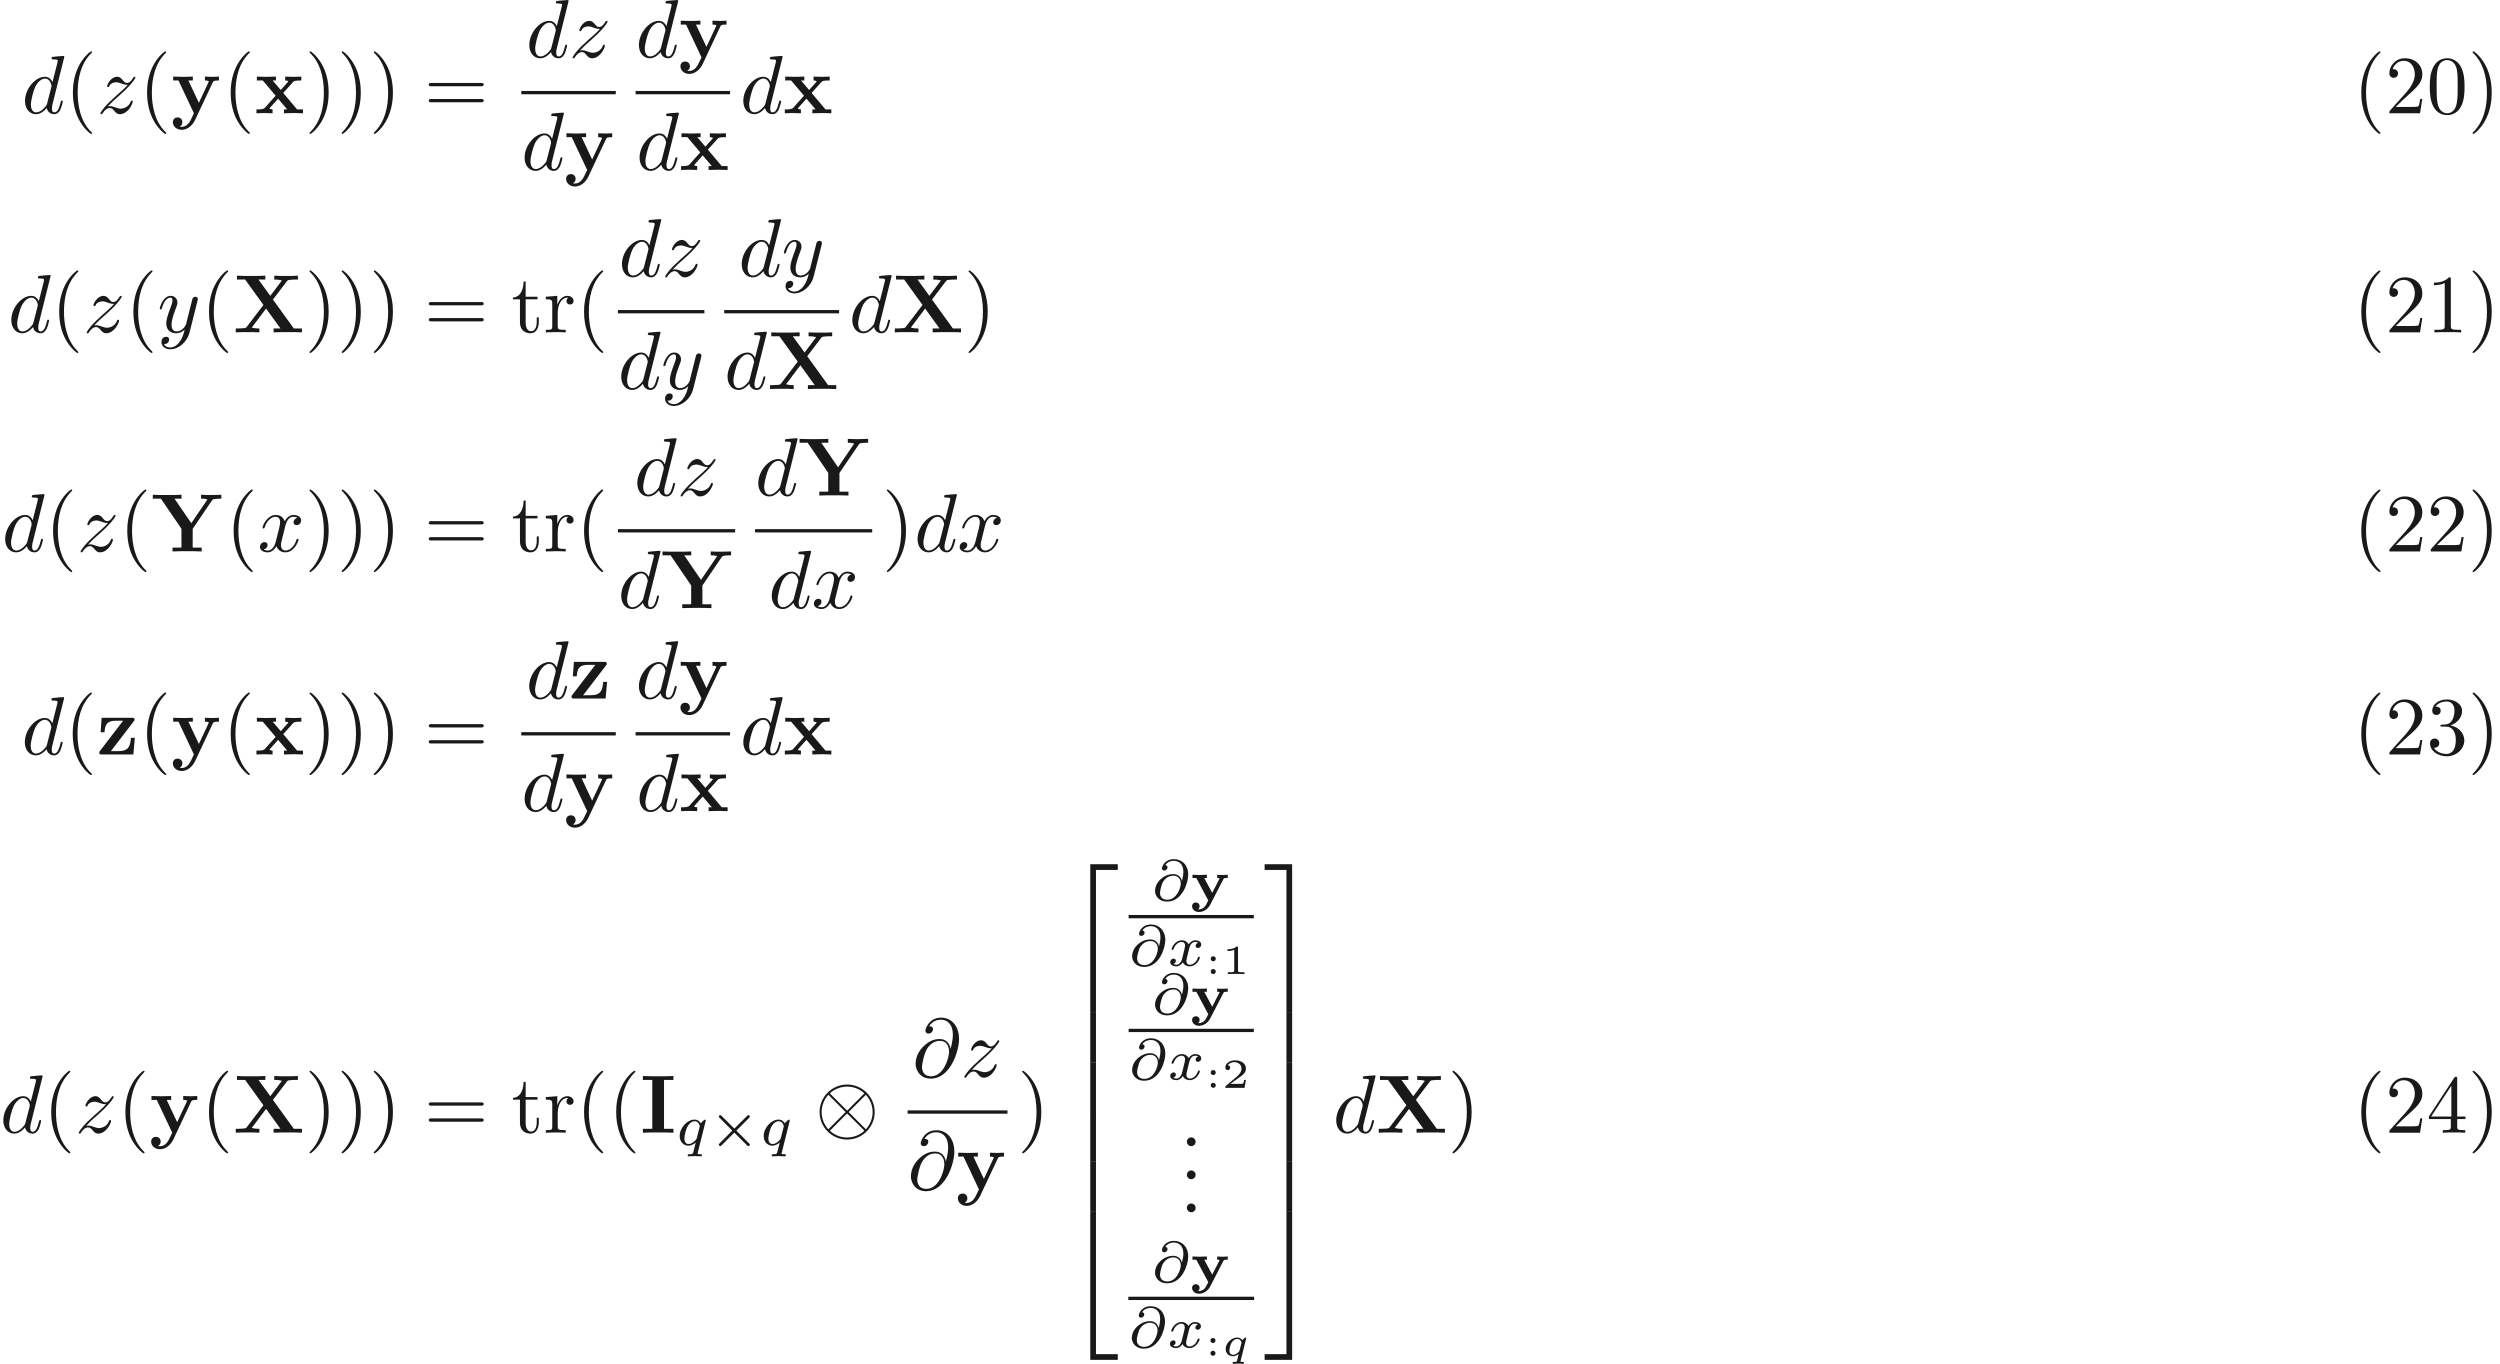<ns0:svg xmlns:ns0="http://www.w3.org/2000/svg" xmlns:ns1="http://www.w3.org/1999/xlink" version="1.1" width="301.418pt" height="164.432pt" viewBox="50.991 -51.078 301.418 164.432" readme2tex:offset="0" xmlns:readme2tex="http://github.com/leegao/readme2tex/">
<ns0:defs>
<ns0:path id="g8-49" d="M1.983-3.168C1.983-3.318 1.968-3.318 1.803-3.318C1.45-2.999 .897-2.999 .797-2.999H.712V-2.78H.797C.912-2.78 1.235-2.795 1.524-2.919V-.428C1.524-.274 1.524-.219 .996-.219H.747V0C1.021-.02 1.465-.02 1.753-.02S2.486-.02 2.76 0V-.219H2.511C1.983-.219 1.983-.274 1.983-.428V-3.168Z" />
<ns0:path id="g8-50" d="M2.934-.961H2.725C2.71-.867 2.66-.558 2.58-.508C2.54-.478 2.122-.478 2.047-.478H1.071C1.4-.722 1.768-1.001 2.067-1.2C2.516-1.509 2.934-1.798 2.934-2.326C2.934-2.964 2.331-3.318 1.619-3.318C.946-3.318 .453-2.929 .453-2.441C.453-2.182 .672-2.137 .742-2.137C.877-2.137 1.036-2.227 1.036-2.431C1.036-2.61 .907-2.71 .752-2.725C.892-2.949 1.181-3.098 1.514-3.098C1.998-3.098 2.401-2.809 2.401-2.321C2.401-1.903 2.112-1.584 1.729-1.26L.513-.229C.463-.184 .458-.184 .453-.149V0H2.77L2.934-.961Z" />
<ns0:path id="g8-58" d="M1.305-1.843C1.305-2.012 1.171-2.147 1.001-2.147C.837-2.147 .697-2.012 .697-1.843S.832-1.539 1.001-1.539C1.166-1.539 1.305-1.674 1.305-1.843ZM1.305-.304C1.305-.473 1.171-.608 1.001-.608C.837-.608 .697-.473 .697-.304S.832 0 1.001 0C1.166 0 1.305-.134 1.305-.304Z" />
<ns0:path id="g0-121" d="M3.982-2.573C4.038-2.671 4.045-2.678 4.191-2.699C4.275-2.706 4.477-2.706 4.505-2.706V-3.096C4.31-3.082 4.115-3.068 3.919-3.068C3.71-3.068 3.438-3.075 3.229-3.096V-2.706C3.396-2.706 3.424-2.699 3.529-2.664L2.629-.907L1.667-2.706H1.988V-3.096C1.967-3.096 1.402-3.068 1.074-3.068C.76-3.068 .272-3.096 .251-3.096V-2.706H.711L2.155 0C2.113 .091 1.904 .495 1.883 .53C1.653 .948 1.276 1.074 1.032 1.074C.969 1.074 .955 1.074 .928 1.067C1.046 .983 1.109 .851 1.109 .697C1.109 .398 .886 .244 .656 .244S.202 .398 .202 .697C.202 1.088 .565 1.395 1.025 1.395C1.541 1.395 2.085 1.102 2.399 .495L3.982-2.573Z" />
<ns0:path id="g6-113" d="M2.984-2.012C3.004-2.082 3.004-2.092 3.004-2.117C3.004-2.187 2.939-2.202 2.924-2.202C2.854-2.202 2.62-1.993 2.54-1.868C2.456-2.007 2.262-2.202 1.923-2.202C1.23-2.202 .528-1.524 .528-.812C.528-.299 .907 .055 1.395 .055C1.699 .055 1.953-.1 2.097-.219C2.012 .149 1.893 .608 1.888 .628C1.858 .707 1.843 .737 1.529 .742C1.435 .742 1.36 .742 1.36 .882C1.36 .902 1.375 .966 1.445 .966C1.534 .966 1.639 .951 1.729 .951C1.828 .951 1.923 .946 2.022 .946S2.222 .951 2.316 .951S2.521 .966 2.615 .966C2.68 .966 2.74 .932 2.74 .827C2.74 .742 2.655 .742 2.585 .742C2.421 .742 2.311 .742 2.311 .682C2.311 .672 2.316 .658 2.336 .578L2.984-2.012ZM2.207-.658C2.187-.573 2.182-.568 2.097-.473C1.878-.229 1.614-.115 1.415-.115C1.245-.115 .976-.204 .976-.623C.976-.832 1.076-1.3 1.24-1.584C1.395-1.843 1.669-2.032 1.923-2.032C2.336-2.032 2.441-1.629 2.441-1.589C2.441-1.564 2.431-1.534 2.426-1.514L2.207-.658Z" />
<ns0:path id="g9-50" d="M3.248 17.534H3.935V.299H6.565V-.389H3.248V17.534Z" />
<ns0:path id="g9-51" d="M2.7 17.534H3.387V-.389H.07V.299H2.7V17.534Z" />
<ns0:path id="g9-52" d="M3.248 17.524H6.565V16.837H3.935V-.399H3.248V17.524Z" />
<ns0:path id="g9-53" d="M2.7 16.837H.07V17.524H3.387V-.399H2.7V16.837Z" />
<ns0:path id="g9-54" d="M3.248 5.988H3.935V-.01H3.248V5.988Z" />
<ns0:path id="g9-55" d="M2.7 5.988H3.387V-.01H2.7V5.988Z" />
<ns0:path id="g3-2" d="M4.882-3.271C4.958-3.347 4.979-3.389 4.979-3.438C4.979-3.55 4.889-3.612 4.812-3.612C4.742-3.612 4.721-3.592 4.638-3.508L3.11-1.988L1.576-3.515C1.506-3.585 1.478-3.612 1.416-3.612C1.318-3.612 1.241-3.536 1.241-3.438C1.241-3.375 1.262-3.354 1.346-3.271L2.866-1.75L1.346-.23C1.248-.133 1.241-.098 1.241-.056C1.241 .042 1.318 .119 1.416 .119C1.478 .119 1.499 .098 1.576 .021L3.11-1.506L4.7 .084C4.735 .105 4.77 .119 4.812 .119C4.889 .119 4.979 .056 4.979-.056C4.979-.112 4.965-.126 4.944-.146C4.931-.174 3.578-1.527 3.354-1.743L4.882-3.271Z" />
<ns0:path id="g5-64" d="M3.661-2.357C3.564-2.762 3.25-3.18 2.594-3.18C1.618-3.18 .809-2.448 .558-1.82C.516-1.702 .418-1.416 .418-1.137C.418-.656 .795 .139 1.883 .139C3.689 .139 4.421-2.113 4.421-3.103C4.421-4.296 3.64-4.979 2.706-4.979C1.569-4.979 1.255-4.073 1.255-3.857C1.255-3.801 1.29-3.605 1.534-3.605S1.925-3.822 1.925-3.989C1.925-4.177 1.785-4.24 1.653-4.254C2.001-4.777 2.573-4.777 2.692-4.777C3.215-4.777 3.836-4.449 3.836-3.459C3.836-3.159 3.801-2.915 3.668-2.357H3.661ZM1.897-.084C1.109-.084 1.018-.676 1.018-.893C1.018-1.165 1.206-1.848 1.276-2.022C1.402-2.343 1.834-2.985 2.622-2.985C3.299-2.985 3.522-2.455 3.522-2.036C3.522-1.569 3.068-.084 1.897-.084Z" />
<ns0:path id="g5-113" d="M3.55-2.873C3.557-2.901 3.564-2.943 3.564-2.978C3.564-3.02 3.536-3.075 3.473-3.075C3.403-3.075 3.11-2.838 2.971-2.615C2.901-2.755 2.671-3.075 2.225-3.075C1.332-3.075 .425-2.092 .425-1.088C.425-.411 .879 .07 1.478 .07C1.876 .07 2.204-.181 2.357-.314C2.35-.293 2.134 .586 2.106 .704C2.008 1.088 2.001 1.095 1.569 1.102C1.485 1.102 1.388 1.102 1.388 1.255C1.388 1.297 1.423 1.353 1.492 1.353C1.723 1.353 1.981 1.325 2.218 1.325S2.748 1.353 2.964 1.353C3.027 1.353 3.103 1.332 3.103 1.2C3.103 1.102 3.006 1.102 2.922 1.102C2.769 1.102 2.58 1.102 2.58 1.018C2.58 .997 2.58 .983 2.615 .865L3.55-2.873ZM2.497-.879C2.462-.76 2.462-.746 2.371-.635C2.099-.314 1.771-.126 1.499-.126C1.241-.126 .99-.307 .99-.802C.99-1.172 1.193-1.939 1.353-2.218C1.674-2.776 2.029-2.88 2.225-2.88C2.713-2.88 2.845-2.343 2.845-2.273C2.845-2.239 2.831-2.197 2.824-2.169L2.497-.879Z" />
<ns0:path id="g5-120" d="M1.736-.739C1.667-.502 1.437-.126 1.081-.126C1.06-.126 .851-.126 .704-.223C.99-.314 1.011-.565 1.011-.607C1.011-.76 .893-.865 .732-.865C.537-.865 .335-.697 .335-.439C.335-.091 .725 .07 1.067 .07C1.388 .07 1.674-.133 1.848-.425C2.015-.056 2.399 .07 2.678 .07C3.48 .07 3.905-.802 3.905-.997C3.905-1.088 3.815-1.088 3.794-1.088C3.696-1.088 3.689-1.053 3.661-.969C3.515-.488 3.096-.126 2.706-.126C2.427-.126 2.28-.314 2.28-.579C2.28-.76 2.448-1.395 2.643-2.169C2.783-2.706 3.096-2.88 3.327-2.88C3.34-2.88 3.557-2.88 3.703-2.783C3.48-2.72 3.396-2.525 3.396-2.399C3.396-2.246 3.515-2.141 3.675-2.141S4.066-2.273 4.066-2.566C4.066-2.957 3.619-3.075 3.34-3.075C2.992-3.075 2.713-2.845 2.559-2.58C2.434-2.866 2.113-3.075 1.723-3.075C.941-3.075 .495-2.218 .495-2.008C.495-1.918 .593-1.918 .614-1.918C.704-1.918 .711-1.946 .746-2.036C.921-2.58 1.36-2.88 1.702-2.88C1.932-2.88 2.12-2.755 2.12-2.42C2.12-2.28 2.036-1.932 1.974-1.695L1.736-.739Z" />
<ns0:path id="g1-73" d="M2.879-6.366H4.015V-6.834C3.606-6.804 2.63-6.804 2.172-6.804S.737-6.804 .329-6.834V-6.366H1.465V-.468H.329V0C.737-.03 1.714-.03 2.172-.03S3.606-.03 4.015 0V-.468H2.879V-6.366Z" />
<ns0:path id="g1-88" d="M4.822-3.955L6.496-6.157C6.605-6.296 6.615-6.306 6.964-6.336C7.203-6.366 7.263-6.366 7.542-6.366H7.831V-6.834C7.412-6.804 6.924-6.804 6.496-6.804C6.107-6.804 5.34-6.804 4.981-6.834V-6.366C5.161-6.366 5.549-6.366 5.898-6.257C5.888-6.237 5.838-6.177 5.818-6.147L4.503-4.403L3.078-6.366H3.905V-6.834C3.497-6.804 2.55-6.804 2.102-6.804C1.704-6.804 .837-6.804 .488-6.834V-6.366H1.465L3.676-3.308L1.664-.667C1.574-.548 1.554-.528 1.235-.498C1.036-.478 .827-.468 .628-.468H.339V0C.757-.03 1.245-.03 1.674-.03C2.062-.03 2.829-.03 3.188 0V-.468C3.009-.468 2.62-.468 2.271-.578C2.281-.598 2.331-.658 2.351-.687L3.995-2.869L5.729-.468H4.902V0C5.31-.03 6.257-.03 6.705-.03C7.103-.03 7.97-.03 8.319 0V-.468H7.342L4.822-3.955Z" />
<ns0:path id="g1-89" d="M7.342-6.167C7.432-6.306 7.512-6.306 7.731-6.336C7.9-6.356 8.08-6.366 8.249-6.366H8.458V-6.834C8.06-6.824 7.601-6.804 7.323-6.804C6.934-6.804 6.376-6.804 6.007-6.834V-6.366C6.237-6.366 6.506-6.366 6.765-6.267C6.745-6.227 6.745-6.207 6.695-6.147L4.832-3.407L2.809-6.366H3.656V-6.834C3.248-6.804 2.281-6.804 1.833-6.804C1.435-6.804 .538-6.804 .189-6.834V-6.366H1.166L3.646-2.73V-.468H2.57V0C2.929-.03 3.905-.03 4.324-.03C4.752-.03 5.709-.03 6.087 0V-.468H5.001V-2.73L7.342-6.167Z" />
<ns0:path id="g1-120" d="M3.447-2.451L4.613-3.746C4.742-3.885 4.802-3.955 5.629-3.955V-4.423C5.28-4.403 4.762-4.394 4.712-4.394C4.463-4.394 3.965-4.413 3.686-4.423V-3.955C3.826-3.955 3.945-3.935 4.065-3.866C4.025-3.806 4.025-3.786 3.985-3.746L3.148-2.809L2.172-3.955H2.57V-4.423C2.311-4.413 1.684-4.394 1.365-4.394S.598-4.413 .269-4.423V-3.955H.976L2.531-2.122L1.225-.658C1.056-.468 .697-.468 .219-.468V0C.568-.02 1.086-.03 1.136-.03C1.385-.03 1.963-.01 2.162 0V-.468C1.983-.468 1.793-.518 1.793-.578C1.793-.588 1.793-.598 1.863-.677L2.829-1.763L3.925-.468H3.537V0C3.796-.01 4.403-.03 4.732-.03C5.051-.03 5.499-.01 5.828 0V-.468H5.121L3.447-2.451Z" />
<ns0:path id="g1-121" d="M5.041-3.746C5.111-3.885 5.141-3.955 5.778-3.955V-4.423C5.539-4.403 5.24-4.394 4.991-4.394S4.294-4.413 4.085-4.423V-3.955C4.105-3.955 4.553-3.955 4.553-3.836C4.553-3.826 4.513-3.726 4.503-3.716L3.357-1.265L2.092-3.955H2.63V-4.423C2.301-4.403 1.405-4.394 1.395-4.394C1.116-4.394 .667-4.413 .259-4.423V-3.955H.897L2.76 0L2.531 .478C2.311 .956 1.993 1.634 1.285 1.634C1.146 1.634 1.126 1.624 1.046 1.594C1.136 1.554 1.365 1.415 1.365 1.066C1.365 .737 1.126 .498 .787 .498C.508 .498 .219 .687 .219 1.076C.219 1.584 .687 1.993 1.285 1.993C2.052 1.993 2.63 1.375 2.899 .807L5.041-3.746Z" />
<ns0:path id="g1-122" d="M4.473-3.995C4.553-4.105 4.573-4.125 4.573-4.214C4.573-4.423 4.433-4.423 4.254-4.423H.598L.478-2.68H.946C1.006-3.706 1.315-4.065 2.341-4.065H3.188L.408-.438C.319-.329 .319-.309 .319-.219C.319 0 .448 0 .638 0H4.423L4.603-2.012H4.134C4.045-1.006 3.885-.399 2.57-.399H1.714L4.473-3.995Z" />
<ns0:path id="g7-40" d="M3.298 2.391C3.298 2.361 3.298 2.341 3.128 2.172C1.883 .917 1.564-.966 1.564-2.491C1.564-4.224 1.943-5.958 3.168-7.203C3.298-7.323 3.298-7.342 3.298-7.372C3.298-7.442 3.258-7.472 3.198-7.472C3.098-7.472 2.202-6.795 1.614-5.529C1.106-4.433 .986-3.328 .986-2.491C.986-1.714 1.096-.508 1.644 .618C2.242 1.843 3.098 2.491 3.198 2.491C3.258 2.491 3.298 2.461 3.298 2.391Z" />
<ns0:path id="g7-41" d="M2.879-2.491C2.879-3.268 2.77-4.473 2.222-5.599C1.624-6.824 .767-7.472 .667-7.472C.608-7.472 .568-7.432 .568-7.372C.568-7.342 .568-7.323 .757-7.143C1.733-6.157 2.301-4.573 2.301-2.491C2.301-.787 1.933 .966 .697 2.222C.568 2.341 .568 2.361 .568 2.391C.568 2.451 .608 2.491 .667 2.491C.767 2.491 1.664 1.813 2.252 .548C2.76-.548 2.879-1.654 2.879-2.491Z" />
<ns0:path id="g7-46" d="M1.913-.528C1.913-.817 1.674-1.056 1.385-1.056S.857-.817 .857-.528S1.096 0 1.385 0S1.913-.239 1.913-.528Z" />
<ns0:path id="g7-48" d="M4.583-3.188C4.583-3.985 4.533-4.782 4.184-5.519C3.726-6.476 2.909-6.635 2.491-6.635C1.893-6.635 1.166-6.376 .757-5.45C.438-4.762 .389-3.985 .389-3.188C.389-2.441 .428-1.544 .837-.787C1.265 .02 1.993 .219 2.481 .219C3.019 .219 3.776 .01 4.214-.936C4.533-1.624 4.583-2.401 4.583-3.188ZM2.481 0C2.092 0 1.504-.249 1.325-1.205C1.215-1.803 1.215-2.72 1.215-3.308C1.215-3.945 1.215-4.603 1.295-5.141C1.484-6.326 2.232-6.416 2.481-6.416C2.809-6.416 3.467-6.237 3.656-5.25C3.756-4.692 3.756-3.935 3.756-3.308C3.756-2.56 3.756-1.883 3.646-1.245C3.497-.299 2.929 0 2.481 0Z" />
<ns0:path id="g7-49" d="M2.929-6.376C2.929-6.615 2.929-6.635 2.7-6.635C2.082-5.998 1.205-5.998 .887-5.998V-5.689C1.086-5.689 1.674-5.689 2.192-5.948V-.787C2.192-.428 2.162-.309 1.265-.309H.946V0C1.295-.03 2.162-.03 2.56-.03S3.826-.03 4.174 0V-.309H3.856C2.959-.309 2.929-.418 2.929-.787V-6.376Z" />
<ns0:path id="g7-50" d="M1.265-.767L2.321-1.793C3.875-3.168 4.473-3.706 4.473-4.702C4.473-5.838 3.577-6.635 2.361-6.635C1.235-6.635 .498-5.719 .498-4.832C.498-4.274 .996-4.274 1.026-4.274C1.196-4.274 1.544-4.394 1.544-4.802C1.544-5.061 1.365-5.32 1.016-5.32C.936-5.32 .917-5.32 .887-5.31C1.116-5.958 1.654-6.326 2.232-6.326C3.138-6.326 3.567-5.519 3.567-4.702C3.567-3.905 3.068-3.118 2.521-2.501L.608-.369C.498-.259 .498-.239 .498 0H4.194L4.473-1.733H4.224C4.174-1.435 4.105-.996 4.005-.847C3.935-.767 3.278-.767 3.059-.767H1.265Z" />
<ns0:path id="g7-51" d="M2.889-3.507C3.706-3.776 4.284-4.473 4.284-5.26C4.284-6.077 3.407-6.635 2.451-6.635C1.445-6.635 .687-6.037 .687-5.28C.687-4.951 .907-4.762 1.196-4.762C1.504-4.762 1.704-4.981 1.704-5.27C1.704-5.768 1.235-5.768 1.086-5.768C1.395-6.257 2.052-6.386 2.411-6.386C2.819-6.386 3.367-6.167 3.367-5.27C3.367-5.151 3.347-4.573 3.088-4.134C2.79-3.656 2.451-3.626 2.202-3.616C2.122-3.606 1.883-3.587 1.813-3.587C1.733-3.577 1.664-3.567 1.664-3.467C1.664-3.357 1.733-3.357 1.903-3.357H2.341C3.158-3.357 3.527-2.68 3.527-1.704C3.527-.349 2.839-.06 2.401-.06C1.973-.06 1.225-.229 .877-.817C1.225-.767 1.534-.986 1.534-1.365C1.534-1.724 1.265-1.923 .976-1.923C.737-1.923 .418-1.783 .418-1.345C.418-.438 1.345 .219 2.431 .219C3.646 .219 4.553-.687 4.553-1.704C4.553-2.521 3.925-3.298 2.889-3.507Z" />
<ns0:path id="g7-52" d="M2.929-1.644V-.777C2.929-.418 2.909-.309 2.172-.309H1.963V0C2.371-.03 2.889-.03 3.308-.03S4.254-.03 4.663 0V-.309H4.453C3.716-.309 3.696-.418 3.696-.777V-1.644H4.692V-1.953H3.696V-6.486C3.696-6.685 3.696-6.745 3.537-6.745C3.447-6.745 3.417-6.745 3.337-6.625L.279-1.953V-1.644H2.929ZM2.989-1.953H.558L2.989-5.669V-1.953Z" />
<ns0:path id="g7-61" d="M6.844-3.258C6.994-3.258 7.183-3.258 7.183-3.457S6.994-3.656 6.854-3.656H.887C.747-3.656 .558-3.656 .558-3.457S.747-3.258 .897-3.258H6.844ZM6.854-1.325C6.994-1.325 7.183-1.325 7.183-1.524S6.994-1.724 6.844-1.724H.897C.747-1.724 .558-1.724 .558-1.524S.747-1.325 .887-1.325H6.854Z" />
<ns0:path id="g7-114" d="M1.664-3.308V-4.403L.279-4.294V-3.985C.976-3.985 1.056-3.915 1.056-3.427V-.757C1.056-.309 .946-.309 .279-.309V0C.667-.01 1.136-.03 1.415-.03C1.813-.03 2.281-.03 2.68 0V-.309H2.471C1.733-.309 1.714-.418 1.714-.777V-2.311C1.714-3.298 2.132-4.184 2.889-4.184C2.959-4.184 2.979-4.184 2.999-4.174C2.969-4.164 2.77-4.045 2.77-3.786C2.77-3.507 2.979-3.357 3.198-3.357C3.377-3.357 3.626-3.477 3.626-3.796S3.318-4.403 2.889-4.403C2.162-4.403 1.803-3.736 1.664-3.308Z" />
<ns0:path id="g7-116" d="M1.724-3.985H3.148V-4.294H1.724V-6.127H1.474C1.465-5.31 1.166-4.244 .189-4.204V-3.985H1.036V-1.235C1.036-.01 1.963 .11 2.321 .11C3.029 .11 3.308-.598 3.308-1.235V-1.803H3.059V-1.255C3.059-.518 2.76-.139 2.391-.139C1.724-.139 1.724-1.046 1.724-1.215V-3.985Z" />
<ns0:path id="g2-10" d="M7.193-2.491C7.193-4.324 5.699-5.808 3.875-5.808C2.022-5.808 .548-4.304 .548-2.491C.548-.658 2.042 .827 3.866 .827C5.719 .827 7.193-.677 7.193-2.491ZM1.893-4.633C1.873-4.653 1.803-4.722 1.803-4.742C1.803-4.782 2.61-5.559 3.866-5.559C4.214-5.559 5.131-5.509 5.948-4.742L3.875-2.66L1.893-4.633ZM1.604-.408C.996-1.086 .797-1.853 .797-2.491C.797-3.258 1.086-3.985 1.604-4.573L3.686-2.491L1.604-.408ZM6.127-4.573C6.605-4.065 6.944-3.308 6.944-2.491C6.944-1.724 6.655-.996 6.137-.408L4.055-2.491L6.127-4.573ZM5.848-.349C5.868-.329 5.938-.259 5.938-.239C5.938-.199 5.131 .578 3.875 .578C3.527 .578 2.61 .528 1.793-.239L3.866-2.321L5.848-.349Z" />
<ns0:path id="g4-64" d="M4.613-3.377C4.513-3.995 4.105-4.553 3.328-4.553C2.72-4.553 2.072-4.394 1.295-3.616C.468-2.79 .399-1.863 .399-1.554C.399-.936 .837 .219 2.232 .219C4.603 .219 5.639-3.128 5.639-4.553C5.639-6.137 4.712-7.133 3.487-7.133C2.042-7.133 1.584-5.838 1.584-5.559C1.584-5.42 1.664-5.21 1.963-5.21C2.291-5.21 2.501-5.509 2.501-5.738C2.501-6.087 2.192-6.087 2.032-6.087C2.471-6.824 3.178-6.884 3.467-6.884C4.194-6.884 4.892-6.366 4.892-5.081C4.892-4.692 4.832-4.184 4.623-3.377H4.613ZM2.262-.06C1.166-.06 1.166-1.086 1.166-1.186C1.166-1.455 1.415-2.849 1.823-3.447C2.222-4.015 2.71-4.334 3.328-4.334C4.413-4.334 4.433-3.218 4.433-3.019C4.433-2.301 3.796-.06 2.262-.06Z" />
<ns0:path id="g4-100" d="M5.141-6.804C5.141-6.814 5.141-6.914 5.011-6.914C4.862-6.914 3.915-6.824 3.746-6.804C3.666-6.795 3.606-6.745 3.606-6.615C3.606-6.496 3.696-6.496 3.846-6.496C4.324-6.496 4.344-6.426 4.344-6.326L4.314-6.127L3.716-3.766C3.537-4.134 3.248-4.403 2.8-4.403C1.634-4.403 .399-2.939 .399-1.484C.399-.548 .946 .11 1.724 .11C1.923 .11 2.421 .07 3.019-.638C3.098-.219 3.447 .11 3.925 .11C4.274 .11 4.503-.12 4.663-.438C4.832-.797 4.961-1.405 4.961-1.425C4.961-1.524 4.872-1.524 4.842-1.524C4.742-1.524 4.732-1.484 4.702-1.345C4.533-.697 4.354-.11 3.945-.11C3.676-.11 3.646-.369 3.646-.568C3.646-.807 3.666-.877 3.706-1.046L5.141-6.804ZM3.068-1.186C3.019-1.006 3.019-.986 2.869-.817C2.431-.269 2.022-.11 1.743-.11C1.245-.11 1.106-.658 1.106-1.046C1.106-1.544 1.425-2.77 1.654-3.228C1.963-3.816 2.411-4.184 2.809-4.184C3.457-4.184 3.597-3.367 3.597-3.308S3.577-3.188 3.567-3.138L3.068-1.186Z" />
<ns0:path id="g4-120" d="M3.328-3.009C3.387-3.268 3.616-4.184 4.314-4.184C4.364-4.184 4.603-4.184 4.812-4.055C4.533-4.005 4.334-3.756 4.334-3.517C4.334-3.357 4.443-3.168 4.712-3.168C4.932-3.168 5.25-3.347 5.25-3.746C5.25-4.264 4.663-4.403 4.324-4.403C3.746-4.403 3.397-3.875 3.278-3.646C3.029-4.304 2.491-4.403 2.202-4.403C1.166-4.403 .598-3.118 .598-2.869C.598-2.77 .697-2.77 .717-2.77C.797-2.77 .827-2.79 .847-2.879C1.186-3.935 1.843-4.184 2.182-4.184C2.371-4.184 2.72-4.095 2.72-3.517C2.72-3.208 2.55-2.54 2.182-1.146C2.022-.528 1.674-.11 1.235-.11C1.176-.11 .946-.11 .737-.239C.986-.289 1.205-.498 1.205-.777C1.205-1.046 .986-1.126 .837-1.126C.538-1.126 .289-.867 .289-.548C.289-.09 .787 .11 1.225 .11C1.883 .11 2.242-.588 2.271-.648C2.391-.279 2.75 .11 3.347 .11C4.374 .11 4.941-1.176 4.941-1.425C4.941-1.524 4.852-1.524 4.822-1.524C4.732-1.524 4.712-1.484 4.692-1.415C4.364-.349 3.686-.11 3.367-.11C2.979-.11 2.819-.428 2.819-.767C2.819-.986 2.879-1.205 2.989-1.644L3.328-3.009Z" />
<ns0:path id="g4-121" d="M4.842-3.796C4.882-3.935 4.882-3.955 4.882-4.025C4.882-4.204 4.742-4.294 4.593-4.294C4.493-4.294 4.334-4.234 4.244-4.085C4.224-4.035 4.144-3.726 4.105-3.547C4.035-3.288 3.965-3.019 3.905-2.75L3.457-.956C3.417-.807 2.989-.11 2.331-.11C1.823-.11 1.714-.548 1.714-.917C1.714-1.375 1.883-1.993 2.222-2.869C2.381-3.278 2.421-3.387 2.421-3.587C2.421-4.035 2.102-4.403 1.604-4.403C.658-4.403 .289-2.959 .289-2.869C.289-2.77 .389-2.77 .408-2.77C.508-2.77 .518-2.79 .568-2.949C.837-3.885 1.235-4.184 1.574-4.184C1.654-4.184 1.823-4.184 1.823-3.866C1.823-3.616 1.724-3.357 1.654-3.168C1.255-2.112 1.076-1.544 1.076-1.076C1.076-.189 1.704 .11 2.291 .11C2.68 .11 3.019-.06 3.298-.339C3.168 .179 3.049 .667 2.65 1.196C2.391 1.534 2.012 1.823 1.554 1.823C1.415 1.823 .966 1.793 .797 1.405C.956 1.405 1.086 1.405 1.225 1.285C1.325 1.196 1.425 1.066 1.425 .877C1.425 .568 1.156 .528 1.056 .528C.827 .528 .498 .687 .498 1.176C.498 1.674 .936 2.042 1.554 2.042C2.58 2.042 3.606 1.136 3.885 .01L4.842-3.796Z" />
<ns0:path id="g4-122" d="M1.325-.827C1.863-1.405 2.152-1.654 2.511-1.963C2.511-1.973 3.128-2.501 3.487-2.859C4.433-3.786 4.653-4.264 4.653-4.304C4.653-4.403 4.563-4.403 4.543-4.403C4.473-4.403 4.443-4.384 4.394-4.294C4.095-3.816 3.885-3.656 3.646-3.656S3.288-3.806 3.138-3.975C2.949-4.204 2.78-4.403 2.451-4.403C1.704-4.403 1.245-3.477 1.245-3.268C1.245-3.218 1.275-3.158 1.365-3.158S1.474-3.208 1.494-3.268C1.684-3.726 2.262-3.736 2.341-3.736C2.55-3.736 2.74-3.666 2.969-3.587C3.367-3.437 3.477-3.437 3.736-3.437C3.377-3.009 2.54-2.291 2.351-2.132L1.455-1.295C.777-.628 .428-.06 .428 .01C.428 .11 .528 .11 .548 .11C.628 .11 .648 .09 .707-.02C.936-.369 1.235-.638 1.554-.638C1.783-.638 1.883-.548 2.132-.259C2.301-.05 2.481 .11 2.77 .11C3.756 .11 4.334-1.156 4.334-1.425C4.334-1.474 4.294-1.524 4.214-1.524C4.125-1.524 4.105-1.465 4.075-1.395C3.846-.747 3.208-.558 2.879-.558C2.68-.558 2.501-.618 2.291-.687C1.953-.817 1.803-.857 1.594-.857C1.574-.857 1.415-.857 1.325-.827Z" />
</ns0:defs>
<ns0:g id="page1" fill-opacity="0.9">
<ns0:use x="53.606" y="-37.42" ns1:href="#g4-100" />
<ns0:use x="58.792" y="-37.42" ns1:href="#g7-40" />
<ns0:use x="62.666" y="-37.42" ns1:href="#g4-122" />
<ns0:use x="67.737" y="-37.42" ns1:href="#g7-40" />
<ns0:use x="71.612" y="-37.42" ns1:href="#g1-121" />
<ns0:use x="77.817" y="-37.42" ns1:href="#g7-40" />
<ns0:use x="81.692" y="-37.42" ns1:href="#g1-120" />
<ns0:use x="87.739" y="-37.42" ns1:href="#g7-41" />
<ns0:use x="91.613" y="-37.42" ns1:href="#g7-41" />
<ns0:use x="95.487" y="-37.42" ns1:href="#g7-41" />
<ns0:use x="102.129" y="-37.42" ns1:href="#g7-61" />
<ns0:use x="114.408" y="-44.16" ns1:href="#g4-100" />
<ns0:use x="119.593" y="-44.16" ns1:href="#g4-122" />
<ns0:rect x="113.841" y="-40.11" height=".398" width="11.391" />
<ns0:use x="113.841" y="-30.586" ns1:href="#g4-100" />
<ns0:use x="119.026" y="-30.586" ns1:href="#g1-121" />
<ns0:use x="127.623" y="-44.16" ns1:href="#g4-100" />
<ns0:use x="132.808" y="-44.16" ns1:href="#g1-121" />
<ns0:rect x="127.623" y="-40.11" height=".398" width="11.391" />
<ns0:use x="127.702" y="-30.586" ns1:href="#g4-100" />
<ns0:use x="132.888" y="-30.586" ns1:href="#g1-120" />
<ns0:use x="140.21" y="-37.42" ns1:href="#g4-100" />
<ns0:use x="145.395" y="-37.42" ns1:href="#g1-120" />
<ns0:use x="334.697" y="-37.42" ns1:href="#g7-40" />
<ns0:use x="338.571" y="-37.42" ns1:href="#g7-50" />
<ns0:use x="343.553" y="-37.42" ns1:href="#g7-48" />
<ns0:use x="348.534" y="-37.42" ns1:href="#g7-41" />
<ns0:use x="51.955" y="-11.006" ns1:href="#g4-100" />
<ns0:use x="57.14" y="-11.006" ns1:href="#g7-40" />
<ns0:use x="61.015" y="-11.006" ns1:href="#g4-122" />
<ns0:use x="66.086" y="-11.006" ns1:href="#g7-40" />
<ns0:use x="69.96" y="-11.006" ns1:href="#g4-121" />
<ns0:use x="75.202" y="-11.006" ns1:href="#g7-40" />
<ns0:use x="79.077" y="-11.006" ns1:href="#g1-88" />
<ns0:use x="87.739" y="-11.006" ns1:href="#g7-41" />
<ns0:use x="91.613" y="-11.006" ns1:href="#g7-41" />
<ns0:use x="95.487" y="-11.006" ns1:href="#g7-41" />
<ns0:use x="102.129" y="-11.006" ns1:href="#g7-61" />
<ns0:use x="112.645" y="-11.006" ns1:href="#g7-116" />
<ns0:use x="116.519" y="-11.006" ns1:href="#g7-114" />
<ns0:use x="120.422" y="-11.006" ns1:href="#g7-40" />
<ns0:use x="125.577" y="-17.746" ns1:href="#g4-100" />
<ns0:use x="130.762" y="-17.746" ns1:href="#g4-122" />
<ns0:rect x="125.491" y="-13.696" height=".398" width="10.427" />
<ns0:use x="125.491" y="-4.172" ns1:href="#g4-100" />
<ns0:use x="130.677" y="-4.172" ns1:href="#g4-121" />
<ns0:use x="140.02" y="-17.746" ns1:href="#g4-100" />
<ns0:use x="145.205" y="-17.746" ns1:href="#g4-121" />
<ns0:rect x="138.31" y="-13.696" height=".398" width="13.847" />
<ns0:use x="138.31" y="-4.172" ns1:href="#g4-100" />
<ns0:use x="143.495" y="-4.172" ns1:href="#g1-88" />
<ns0:use x="153.353" y="-11.006" ns1:href="#g4-100" />
<ns0:use x="158.538" y="-11.006" ns1:href="#g1-88" />
<ns0:use x="167.2" y="-11.006" ns1:href="#g7-41" />
<ns0:use x="334.697" y="-11.006" ns1:href="#g7-40" />
<ns0:use x="338.571" y="-11.006" ns1:href="#g7-50" />
<ns0:use x="343.553" y="-11.006" ns1:href="#g7-49" />
<ns0:use x="348.534" y="-11.006" ns1:href="#g7-41" />
<ns0:use x="51.216" y="15.409" ns1:href="#g4-100" />
<ns0:use x="56.402" y="15.409" ns1:href="#g7-40" />
<ns0:use x="60.276" y="15.409" ns1:href="#g4-122" />
<ns0:use x="65.348" y="15.409" ns1:href="#g7-40" />
<ns0:use x="69.222" y="15.409" ns1:href="#g1-89" />
<ns0:use x="78.17" y="15.409" ns1:href="#g7-40" />
<ns0:use x="82.045" y="15.409" ns1:href="#g4-120" />
<ns0:use x="87.739" y="15.409" ns1:href="#g7-41" />
<ns0:use x="91.613" y="15.409" ns1:href="#g7-41" />
<ns0:use x="95.487" y="15.409" ns1:href="#g7-41" />
<ns0:use x="102.129" y="15.409" ns1:href="#g7-61" />
<ns0:use x="112.645" y="15.409" ns1:href="#g7-116" />
<ns0:use x="116.519" y="15.409" ns1:href="#g7-114" />
<ns0:use x="120.422" y="15.409" ns1:href="#g7-40" />
<ns0:use x="127.43" y="8.669" ns1:href="#g4-100" />
<ns0:use x="132.615" y="8.669" ns1:href="#g4-122" />
<ns0:rect x="125.491" y="12.719" height=".398" width="14.134" />
<ns0:use x="125.491" y="22.243" ns1:href="#g4-100" />
<ns0:use x="130.677" y="22.243" ns1:href="#g1-89" />
<ns0:use x="142.016" y="8.669" ns1:href="#g4-100" />
<ns0:use x="147.202" y="8.669" ns1:href="#g1-89" />
<ns0:rect x="142.016" y="12.719" height=".398" width="14.134" />
<ns0:use x="143.643" y="22.243" ns1:href="#g4-100" />
<ns0:use x="148.829" y="22.243" ns1:href="#g4-120" />
<ns0:use x="157.345" y="15.409" ns1:href="#g7-41" />
<ns0:use x="161.22" y="15.409" ns1:href="#g4-100" />
<ns0:use x="166.405" y="15.409" ns1:href="#g4-120" />
<ns0:use x="334.697" y="15.409" ns1:href="#g7-40" />
<ns0:use x="338.571" y="15.409" ns1:href="#g7-50" />
<ns0:use x="343.553" y="15.409" ns1:href="#g7-50" />
<ns0:use x="348.534" y="15.409" ns1:href="#g7-41" />
<ns0:use x="53.585" y="39.886" ns1:href="#g4-100" />
<ns0:use x="58.771" y="39.886" ns1:href="#g7-40" />
<ns0:use x="62.645" y="39.886" ns1:href="#g1-122" />
<ns0:use x="67.737" y="39.886" ns1:href="#g7-40" />
<ns0:use x="71.612" y="39.886" ns1:href="#g1-121" />
<ns0:use x="77.817" y="39.886" ns1:href="#g7-40" />
<ns0:use x="81.692" y="39.886" ns1:href="#g1-120" />
<ns0:use x="87.739" y="39.886" ns1:href="#g7-41" />
<ns0:use x="91.613" y="39.886" ns1:href="#g7-41" />
<ns0:use x="95.487" y="39.886" ns1:href="#g7-41" />
<ns0:use x="102.129" y="39.886" ns1:href="#g7-61" />
<ns0:use x="114.398" y="33.146" ns1:href="#g4-100" />
<ns0:use x="119.583" y="33.146" ns1:href="#g1-122" />
<ns0:rect x="113.841" y="37.196" height=".398" width="11.391" />
<ns0:use x="113.841" y="46.72" ns1:href="#g4-100" />
<ns0:use x="119.026" y="46.72" ns1:href="#g1-121" />
<ns0:use x="127.623" y="33.146" ns1:href="#g4-100" />
<ns0:use x="132.808" y="33.146" ns1:href="#g1-121" />
<ns0:rect x="127.623" y="37.196" height=".398" width="11.391" />
<ns0:use x="127.702" y="46.72" ns1:href="#g4-100" />
<ns0:use x="132.888" y="46.72" ns1:href="#g1-120" />
<ns0:use x="140.21" y="39.886" ns1:href="#g4-100" />
<ns0:use x="145.395" y="39.886" ns1:href="#g1-120" />
<ns0:use x="334.697" y="39.886" ns1:href="#g7-40" />
<ns0:use x="338.571" y="39.886" ns1:href="#g7-50" />
<ns0:use x="343.553" y="39.886" ns1:href="#g7-51" />
<ns0:use x="348.534" y="39.886" ns1:href="#g7-41" />
<ns0:use x="50.991" y="85.489" ns1:href="#g4-100" />
<ns0:use x="56.176" y="85.489" ns1:href="#g7-40" />
<ns0:use x="60.051" y="85.489" ns1:href="#g4-122" />
<ns0:use x="65.122" y="85.489" ns1:href="#g7-40" />
<ns0:use x="68.996" y="85.489" ns1:href="#g1-121" />
<ns0:use x="75.202" y="85.489" ns1:href="#g7-40" />
<ns0:use x="79.077" y="85.489" ns1:href="#g1-88" />
<ns0:use x="87.739" y="85.489" ns1:href="#g7-41" />
<ns0:use x="91.613" y="85.489" ns1:href="#g7-41" />
<ns0:use x="95.487" y="85.489" ns1:href="#g7-41" />
<ns0:use x="102.129" y="85.489" ns1:href="#g7-61" />
<ns0:use x="112.645" y="85.489" ns1:href="#g7-116" />
<ns0:use x="116.519" y="85.489" ns1:href="#g7-114" />
<ns0:use x="120.422" y="85.489" ns1:href="#g7-40" />
<ns0:use x="124.296" y="85.489" ns1:href="#g7-40" />
<ns0:use x="128.17" y="85.489" ns1:href="#g1-73" />
<ns0:use x="132.515" y="86.983" ns1:href="#g5-113" />
<ns0:use x="136.417" y="86.983" ns1:href="#g3-2" />
<ns0:use x="142.643" y="86.983" ns1:href="#g5-113" />
<ns0:use x="149.257" y="85.489" ns1:href="#g2-10" />
<ns0:use x="160.983" y="78.749" ns1:href="#g4-64" />
<ns0:use x="166.825" y="78.749" ns1:href="#g4-122" />
<ns0:rect x="160.415" y="82.799" height=".398" width="12.049" />
<ns0:use x="160.415" y="92.323" ns1:href="#g4-64" />
<ns0:use x="166.258" y="92.323" ns1:href="#g1-121" />
<ns0:use x="173.659" y="85.489" ns1:href="#g7-41" />
<ns0:use x="179.194" y="53.508" ns1:href="#g9-50" />
<ns0:use x="179.194" y="71.043" ns1:href="#g9-54" />
<ns0:use x="179.194" y="77.02" ns1:href="#g9-54" />
<ns0:use x="179.194" y="82.998" ns1:href="#g9-54" />
<ns0:use x="179.194" y="88.976" ns1:href="#g9-54" />
<ns0:use x="179.194" y="95.352" ns1:href="#g9-52" />
<ns0:use x="189.83" y="57.485" ns1:href="#g5-64" />
<ns0:use x="194.514" y="57.485" ns1:href="#g0-121" />
<ns0:rect x="187.067" y="59.239" height=".398" width="15.096" />
<ns0:use x="187.067" y="65.365" ns1:href="#g5-64" />
<ns0:use x="191.75" y="65.365" ns1:href="#g5-120" />
<ns0:use x="196.268" y="66.361" ns1:href="#g8-58" />
<ns0:use x="198.274" y="66.361" ns1:href="#g8-49" />
<ns0:use x="189.83" y="71.204" ns1:href="#g5-64" />
<ns0:use x="194.514" y="71.204" ns1:href="#g0-121" />
<ns0:rect x="187.067" y="72.959" height=".398" width="15.096" />
<ns0:use x="187.067" y="79.084" ns1:href="#g5-64" />
<ns0:use x="191.75" y="79.084" ns1:href="#g5-120" />
<ns0:use x="196.268" y="80.08" ns1:href="#g8-58" />
<ns0:use x="198.274" y="80.08" ns1:href="#g8-50" />
<ns0:use x="193.231" y="87.11" ns1:href="#g7-46" />
<ns0:use x="193.231" y="91.095" ns1:href="#g7-46" />
<ns0:use x="193.231" y="95.08" ns1:href="#g7-46" />
<ns0:use x="189.83" y="103.509" ns1:href="#g5-64" />
<ns0:use x="194.514" y="103.509" ns1:href="#g0-121" />
<ns0:rect x="187.031" y="105.264" height=".398" width="15.167" />
<ns0:use x="187.031" y="111.389" ns1:href="#g5-64" />
<ns0:use x="191.715" y="111.389" ns1:href="#g5-120" />
<ns0:use x="196.233" y="112.385" ns1:href="#g8-58" />
<ns0:use x="198.239" y="112.385" ns1:href="#g6-113" />
<ns0:use x="203.394" y="53.508" ns1:href="#g9-51" />
<ns0:use x="203.394" y="71.043" ns1:href="#g9-55" />
<ns0:use x="203.394" y="77.02" ns1:href="#g9-55" />
<ns0:use x="203.394" y="82.998" ns1:href="#g9-55" />
<ns0:use x="203.394" y="88.976" ns1:href="#g9-55" />
<ns0:use x="203.394" y="95.352" ns1:href="#g9-53" />
<ns0:use x="211.696" y="85.489" ns1:href="#g4-100" />
<ns0:use x="216.881" y="85.489" ns1:href="#g1-88" />
<ns0:use x="225.543" y="85.489" ns1:href="#g7-41" />
<ns0:use x="334.697" y="85.489" ns1:href="#g7-40" />
<ns0:use x="338.571" y="85.489" ns1:href="#g7-50" />
<ns0:use x="343.553" y="85.489" ns1:href="#g7-52" />
<ns0:use x="348.534" y="85.489" ns1:href="#g7-41" />
</ns0:g>
</ns0:svg>